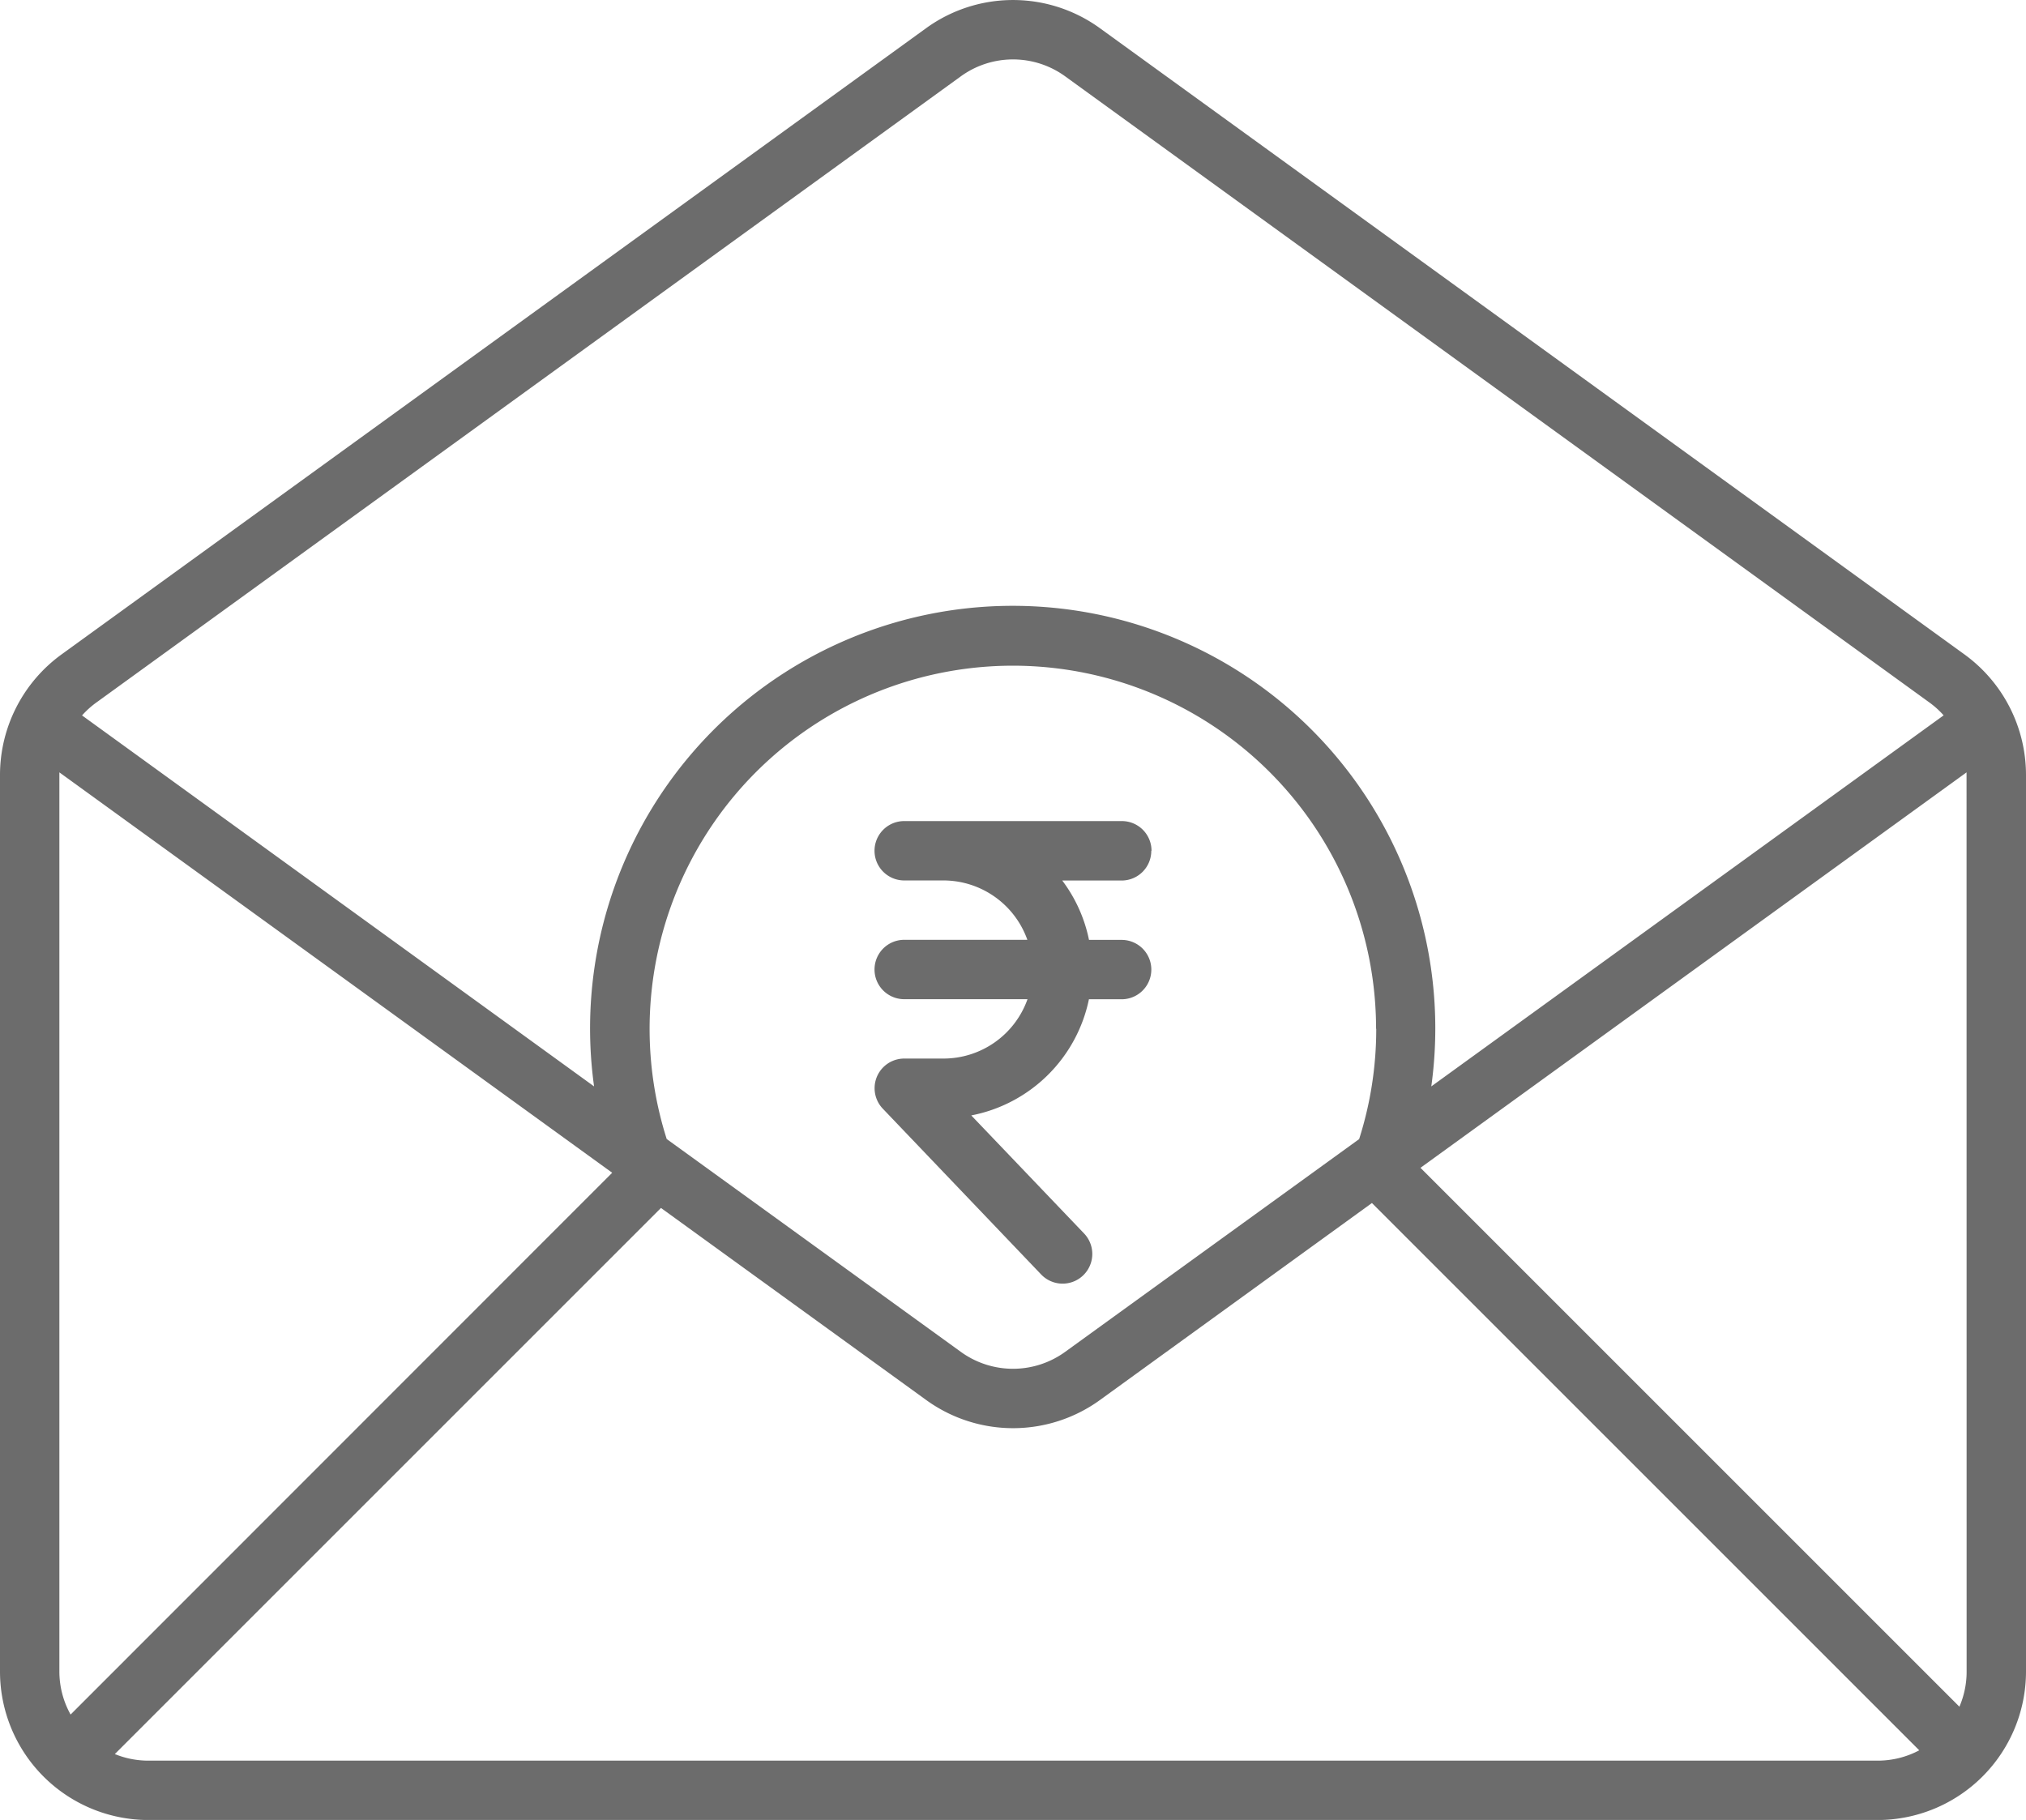 <svg xmlns="http://www.w3.org/2000/svg" width="25.83" height="23.205" viewBox="0 0 25.83 23.205">
  <path id="Path_1061" data-name="Path 1061" d="M25.048,34.35,14.025,26.365a1.888,1.888,0,0,0-2.22,0L.782,34.35A1.9,1.9,0,0,0,0,35.882V47.318A1.894,1.894,0,0,0,1.892,49.21H23.938a1.894,1.894,0,0,0,1.892-1.892V35.882A1.9,1.9,0,0,0,25.048,34.35Zm-23.822.613,11.023-7.985a1.133,1.133,0,0,1,1.332,0L24.6,34.962a1.129,1.129,0,0,1,.18.163l-6.532,4.731a5.388,5.388,0,1,0-10.674,0L1.046,35.126a1.128,1.128,0,0,1,.18-.163Zm16.32,4.159a4.617,4.617,0,0,1-.218,1.406L13.581,43.24a1.133,1.133,0,0,1-1.332,0L8.5,40.527a4.631,4.631,0,1,1,9.044-1.406ZM.757,47.318V35.882c0-.01,0-.02,0-.03l7.048,5.105L.9,47.865A1.128,1.128,0,0,1,.757,47.318Zm23.181,1.135H1.892a1.129,1.129,0,0,1-.428-.084l6.963-6.963,3.379,2.447a1.888,1.888,0,0,0,2.22,0l3.465-2.51,6.978,6.978a1.128,1.128,0,0,1-.53.132Zm1.135-1.135a1.128,1.128,0,0,1-.092.447l-6.871-6.871,6.962-5.042c0,.01,0,.02,0,.03ZM14.681,36.851a.378.378,0,0,0-.378-.378H11.528a.378.378,0,0,0,0,.757h.5a1.137,1.137,0,0,1,1.07.757H11.528a.378.378,0,1,0,0,.757H13.1a1.137,1.137,0,0,1-1.07.757h-.5a.378.378,0,0,0-.274.64l2.018,2.113a.378.378,0,0,0,.547-.523l-1.438-1.505a1.9,1.9,0,0,0,1.5-1.481H14.3a.378.378,0,1,0,0-.757h-.416a1.884,1.884,0,0,0-.341-.757H14.3a.378.378,0,0,0,.378-.378Z" transform="translate(0 -26.004)" fill="#6c6c6c"/>
</svg>
